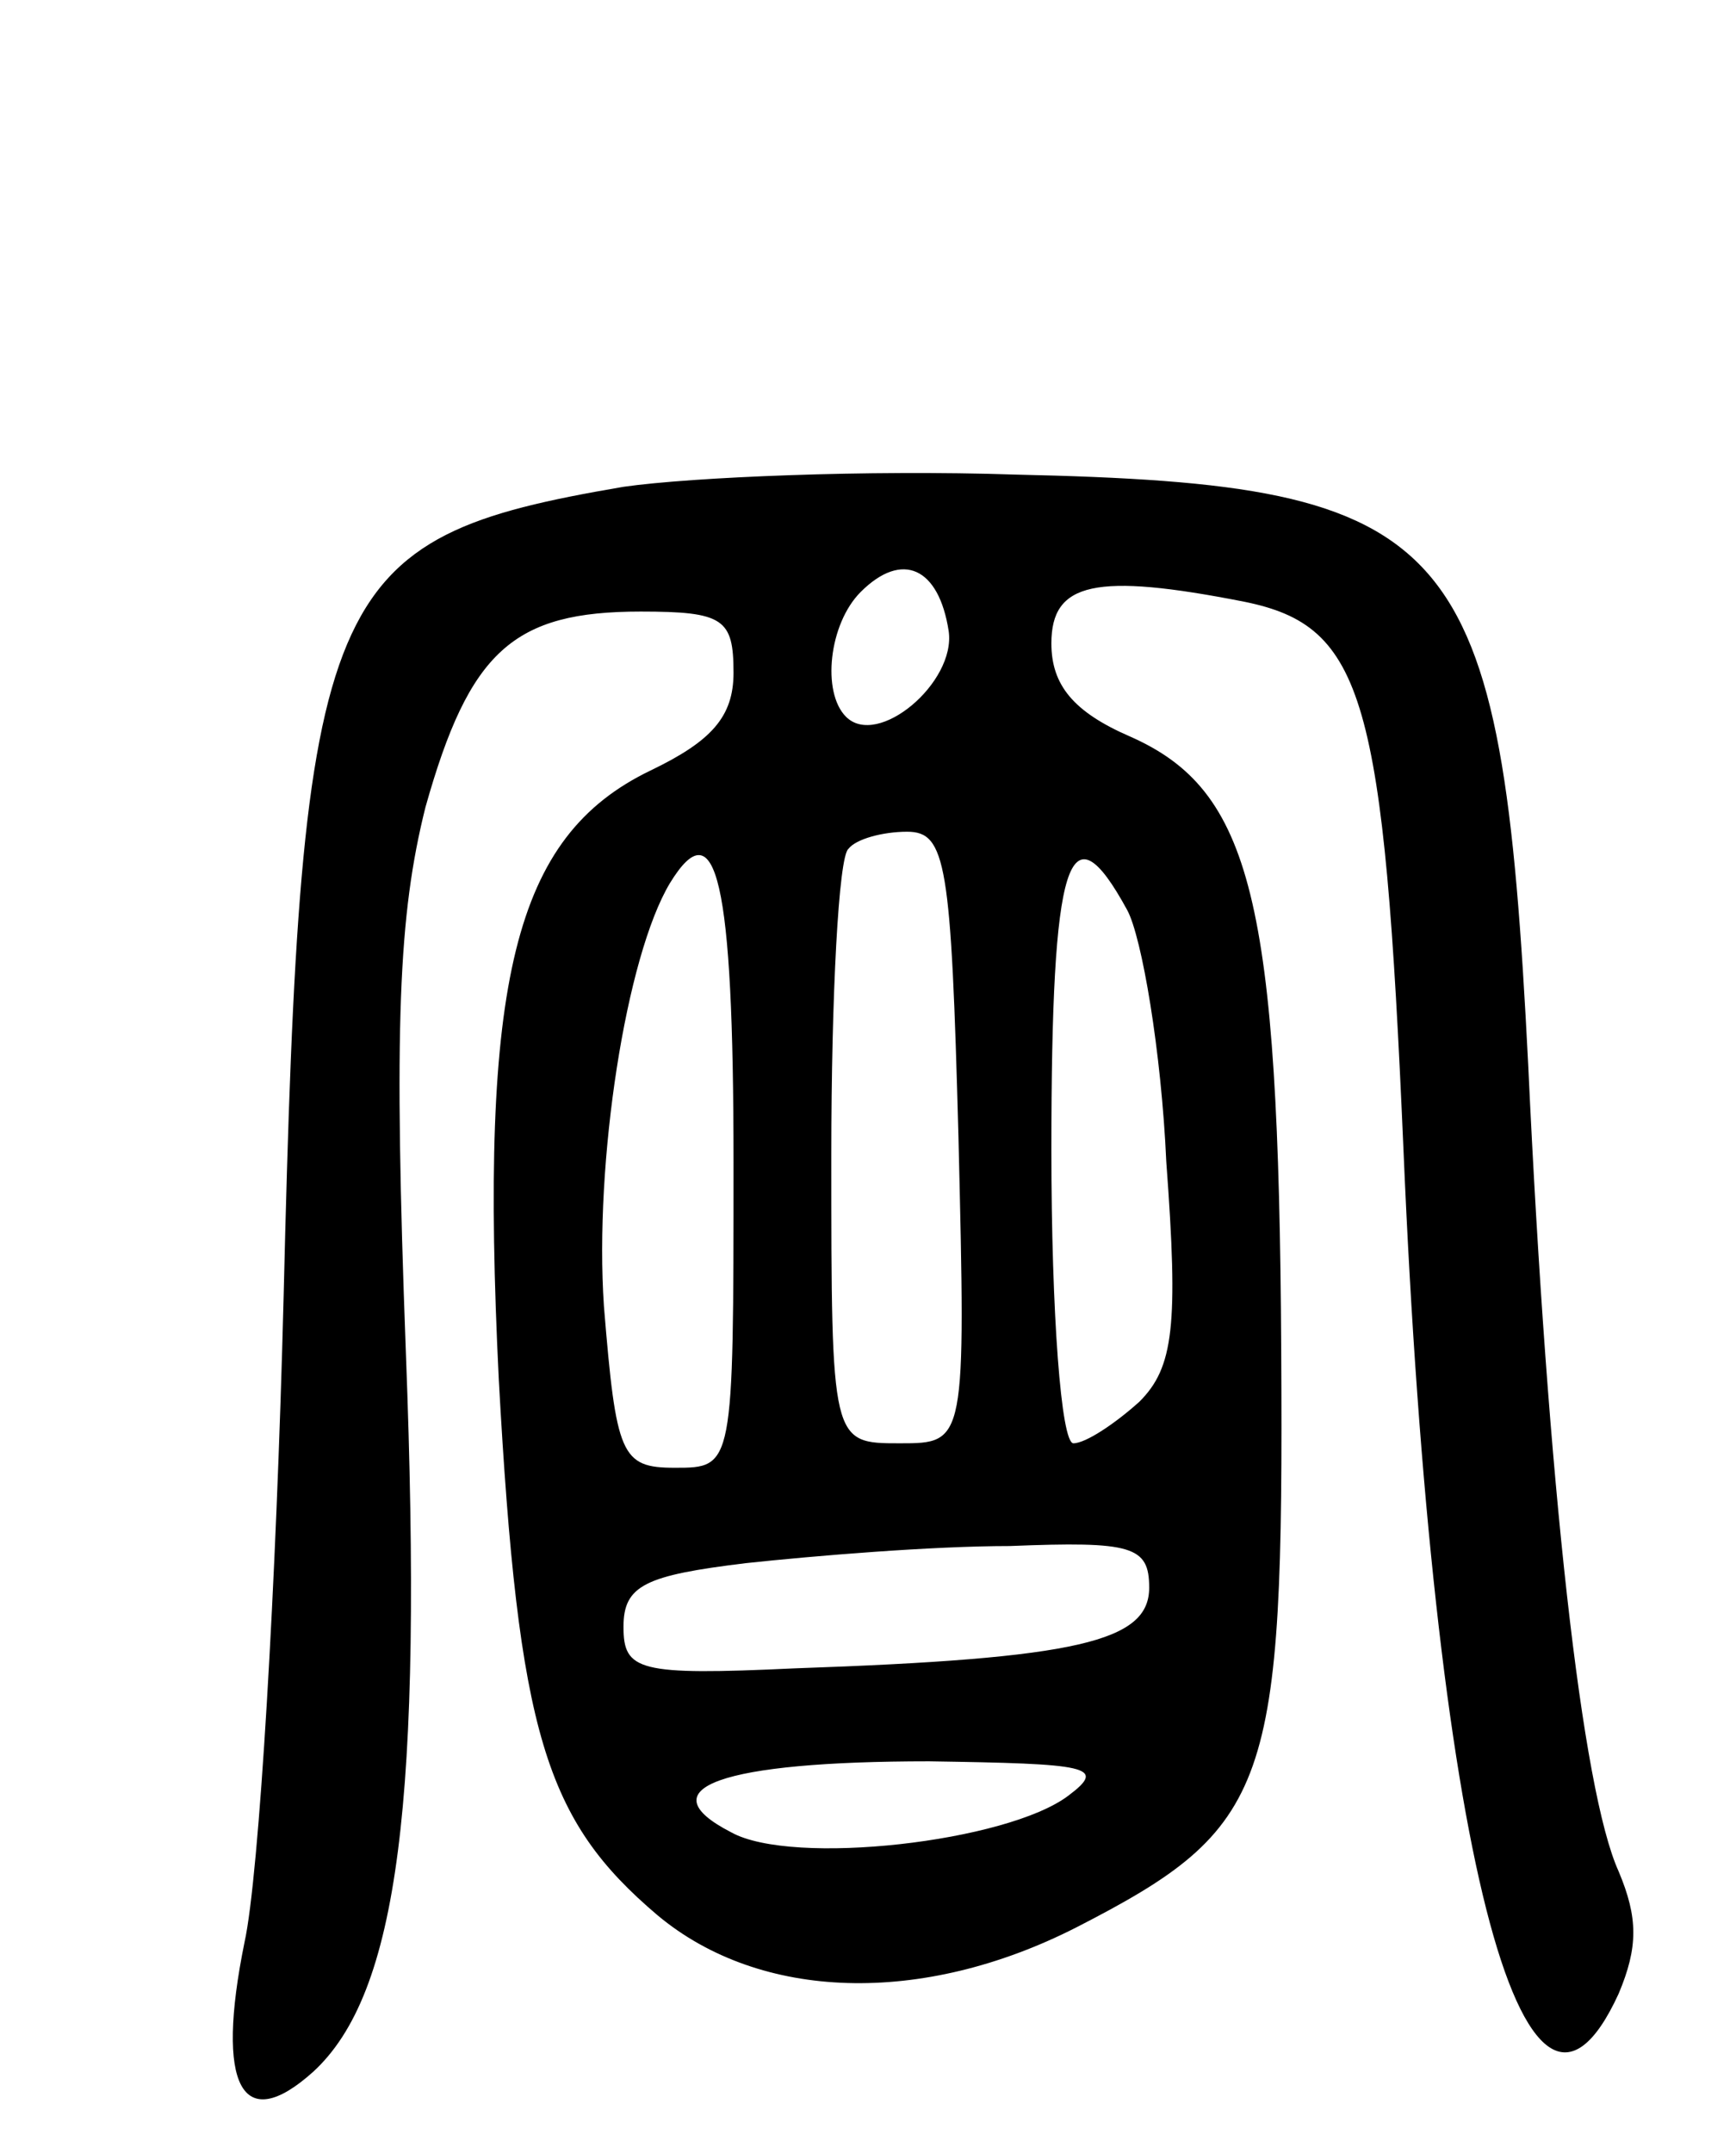 <svg version="1.0" xmlns="http://www.w3.org/2000/svg"
 width="71pt" height="88pt" viewBox="0 0 71 88"
 preserveAspectRatio="xMidYMid meet">
<g transform="translate(0,88) scale(0.1,-0.1)"
fill="#000000" stroke="none">
<path d="M255 681 c-123 -21 -132 -40 -139 -331 -3 -118 -10 -237 -16 -264
-12 -59 -1 -79 28 -53 35 32 45 111 38 294 -5 134 -3 179 8 223 18 64 36 80
88 80 34 0 38 -3 38 -25 0 -18 -9 -28 -34 -40 -56 -27 -70 -86 -62 -249 8
-145 19 -180 65 -219 42 -35 108 -37 171 -5 80 41 85 57 84 236 -1 184 -12
229 -62 251 -23 10 -32 21 -32 38 0 25 18 29 79 17 49 -10 57 -39 65 -224 12
-283 49 -430 88 -345 8 19 8 31 0 50 -15 33 -29 158 -37 330 -11 217 -28 237
-210 241 -60 2 -132 -1 -160 -5z m133 -59 c3 -21 -29 -48 -42 -35 -10 10 -7
38 6 51 17 17 32 10 36 -16z m4 -207 c3 -125 3 -125 -24 -125 -28 0 -28 0 -28
118 0 65 3 122 7 125 3 4 14 7 24 7 16 0 18 -13 21 -125z m-92 -10 c0 -125 0
-125 -24 -125 -22 0 -24 5 -29 66 -4 59 9 143 27 173 19 31 26 1 26 -114z
m161 103 c6 -11 14 -58 16 -103 5 -67 3 -84 -11 -98 -10 -9 -22 -17 -27 -17
-5 0 -9 53 -9 120 0 119 7 142 31 98z m9 -277 c0 -22 -29 -29 -145 -33 -64 -3
-70 -1 -70 17 0 17 9 21 50 26 28 3 76 7 108 7 50 2 57 0 57 -17z m-33 -85
c-25 -19 -113 -29 -138 -15 -35 18 -4 29 81 29 65 -1 73 -2 57 -14z"/>
</g>
</svg>
